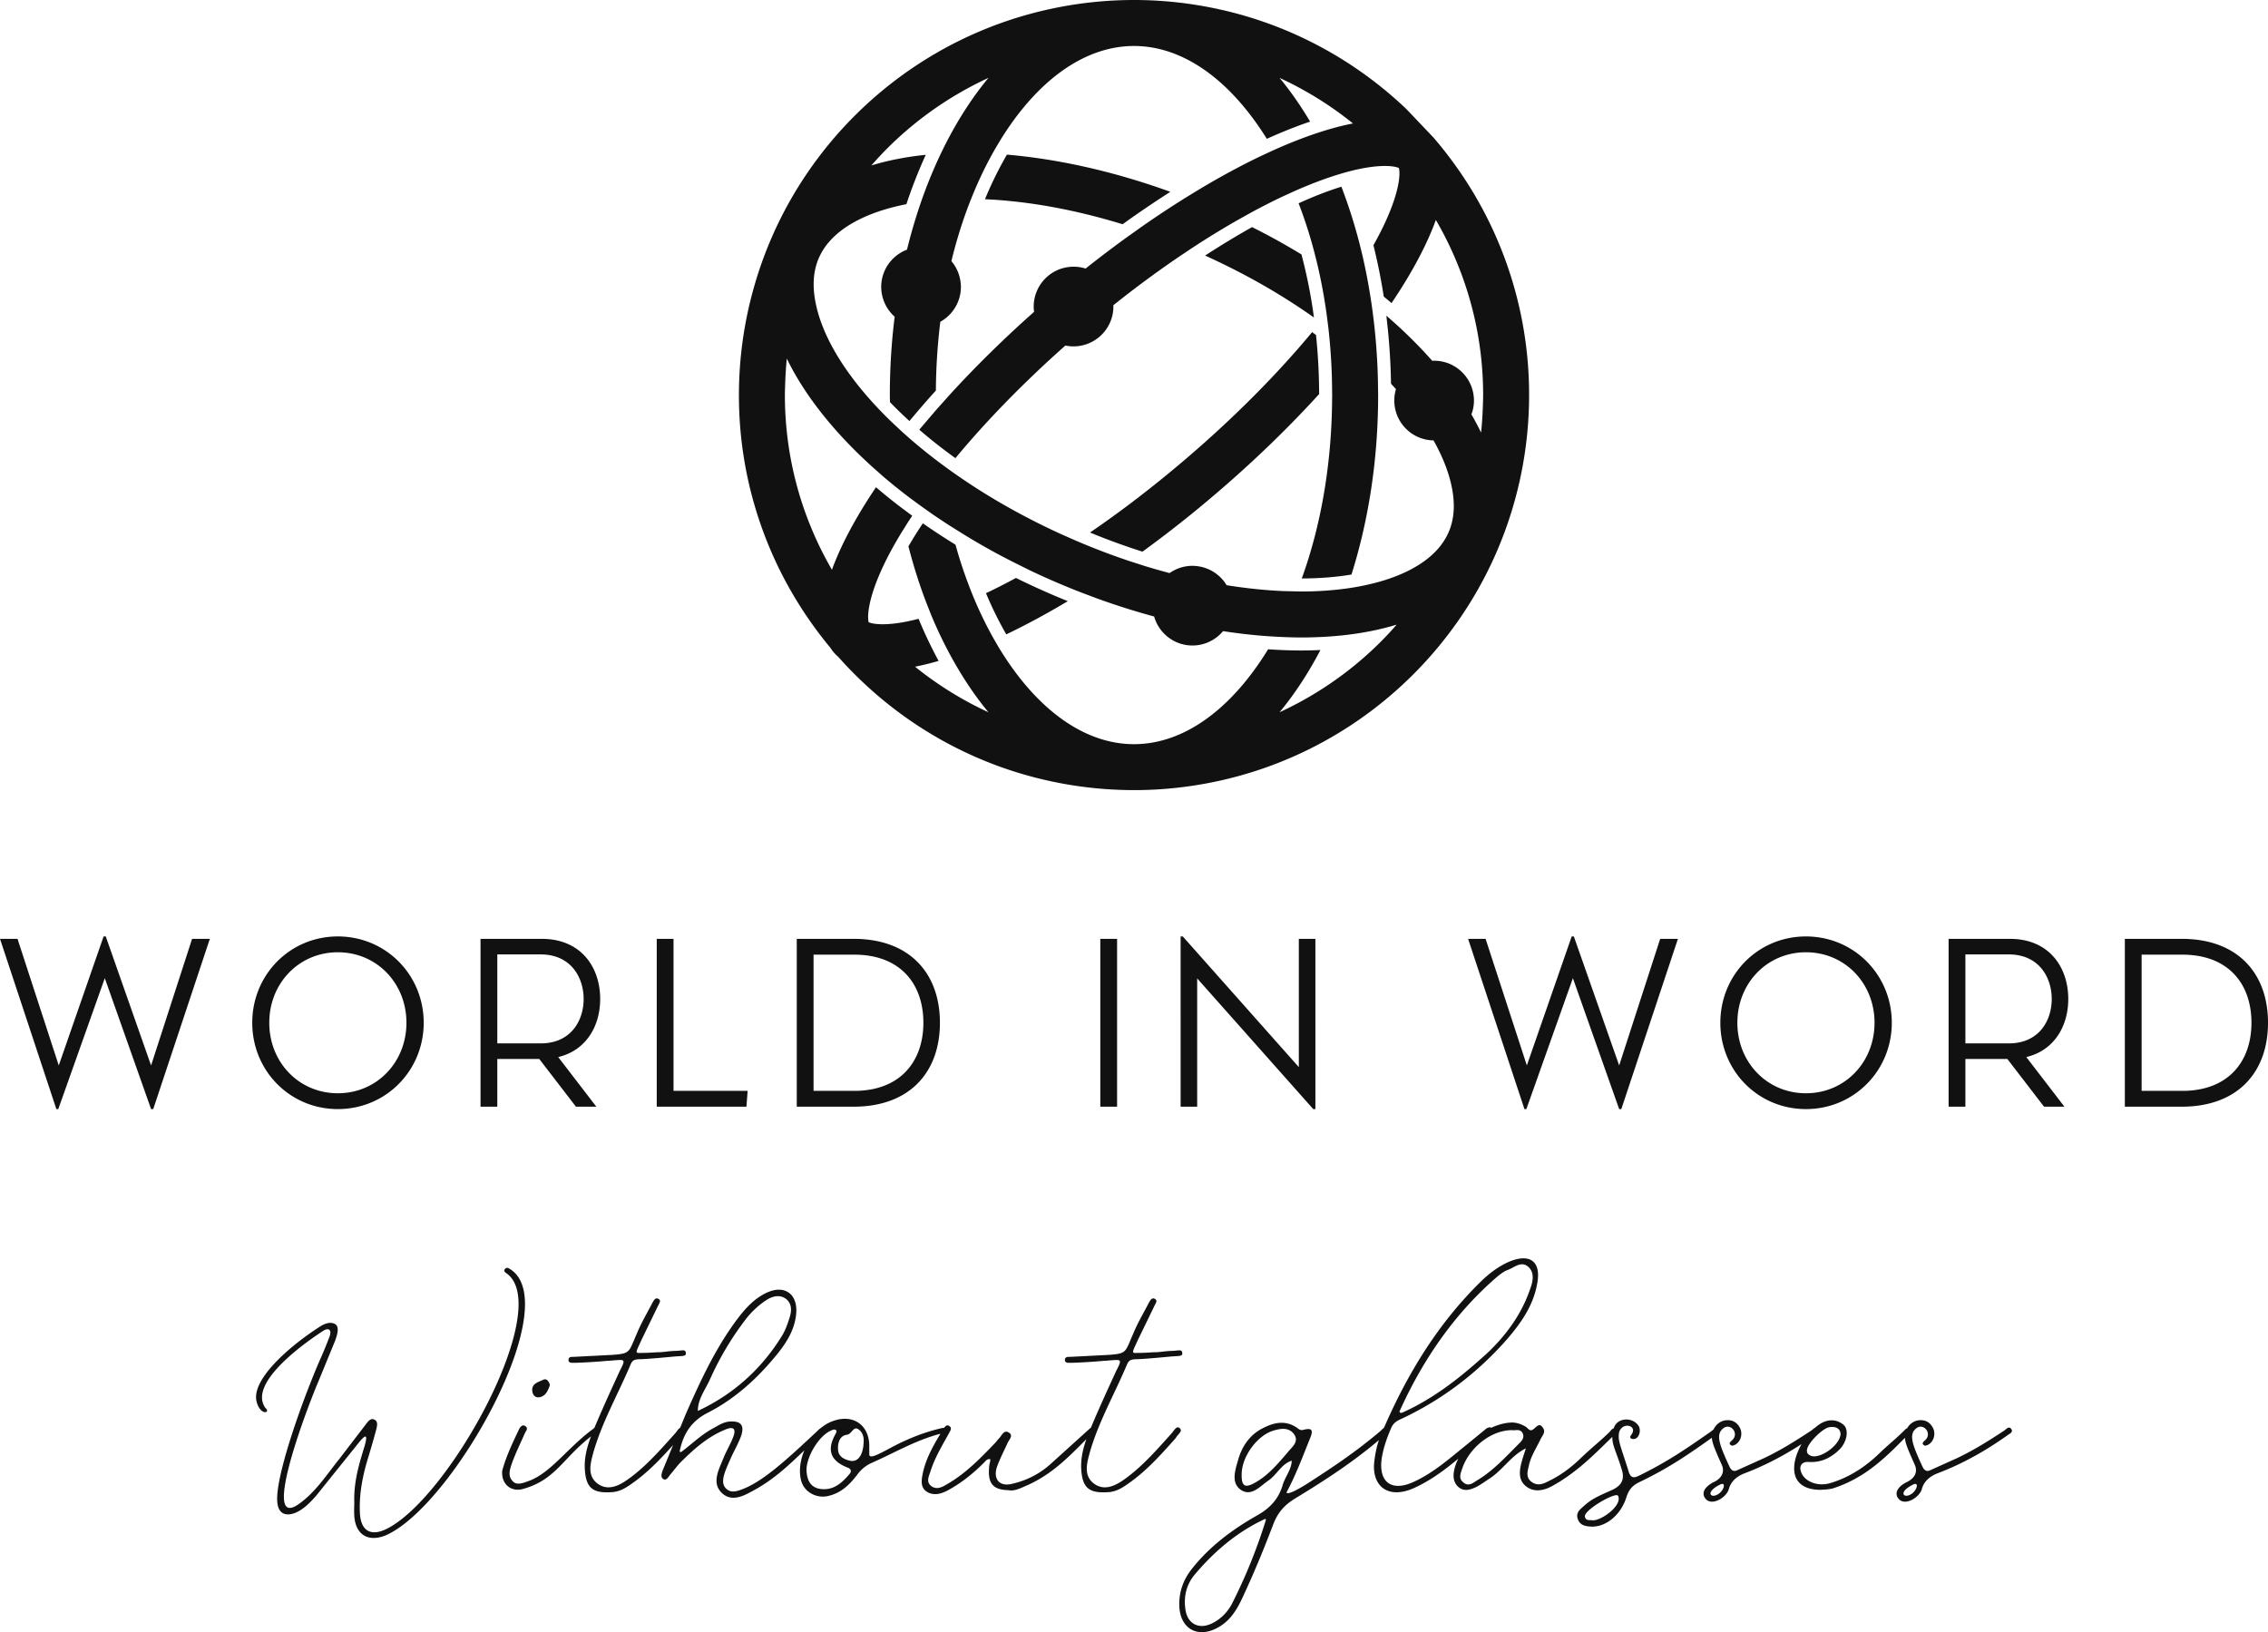 <svg xmlns="http://www.w3.org/2000/svg" width="310" height="223.099" fill="#111" xmlns:v="https://vecta.io/nano"><path d="M199.336 23.187a53.99 53.99 0 0 0-3.298-4.265c-.017-.019-.028-.042-.045-.063s-.048-.045-.069-.07l-3.699-3.887c-7.041-6.706-15.881-11.528-25.73-13.664C162.789.434 158.948 0 155.001 0a54.16 54.16 0 0 0-11.493 1.238c-14.802 3.21-27.34 12.483-34.88 25.094a53.6 53.6 0 0 0-5.472 12.573A53.93 53.93 0 0 0 101 54.001a53.73 53.73 0 0 0 9.6 30.72 53.98 53.98 0 0 0 2.885 3.804 5.94 5.94 0 0 0 .463.634c.191.224.402.429.624.621a54.58 54.58 0 0 0 3.242 3.353c7.034 6.686 15.862 11.497 25.695 13.629A54.12 54.12 0 0 0 155.002 108c3.946 0 7.788-.434 11.493-1.238 14.856-3.221 27.428-12.551 34.96-25.233a53.68 53.68 0 0 0 5.314-12.155c1.446-4.875 2.235-10.032 2.235-15.375a53.73 53.73 0 0 0-9.667-30.813zm-10.724 64.648a48 48 0 0 1-10.053 7.636 47.29 47.29 0 0 1-3.667 1.886c2.06-2.479 3.933-5.339 5.589-8.506a60.88 60.88 0 0 1-2.629.064 67.06 67.06 0 0 1-4.523-.167l-.08.135C168.135 97.16 161.653 101.72 155 101.72c-6.616 0-13.062-4.512-18.163-12.702-.028-.046-.058-.089-.087-.135-.286-.463-.562-.94-.835-1.418a52.62 52.62 0 0 1-2.767-5.634c-.225-.535-.441-1.079-.652-1.627a62.73 62.73 0 0 1-1.897-5.753 92.1 92.1 0 0 1-4.46-2.919l-.563.85c-.519.808-.984 1.57-1.407 2.299.698 2.718 1.529 5.322 2.48 7.795l.636 1.606c.833 2.005 1.751 3.909 2.737 5.711.295.538.597 1.064.905 1.583 1.29 2.174 2.684 4.182 4.182 5.983-1.253-.577-2.475-1.206-3.667-1.886a48.22 48.22 0 0 1-4.522-2.924 47.31 47.31 0 0 1-1.848-1.419c1.027-.203 2.101-.465 3.22-.792-.993-1.837-1.911-3.754-2.736-5.755-1.915.499-3.569.745-4.918.745-.98 0-1.524-.134-1.783-.227-.049-.017-.091-.033-.12-.046-.01-.033-.018-.08-.026-.122-.198-.964.046-4.307 3.554-10.514.392-.694.839-1.436 1.318-2.203l.498-.797.608-.92-1.702-1.27a79.56 79.56 0 0 1-2.101-1.665l-1.15-.961c-2.754 4.084-4.796 7.904-6.02 11.277-.392-.675-.768-1.361-1.128-2.056a47.41 47.41 0 0 1-5.303-21.82c0-.551.023-1.095.042-1.642.038-1.125.105-2.242.22-3.346 2.41 4.963 6.436 10.081 11.848 14.943l1.125.994c.075.064.145.129.219.193a71.95 71.95 0 0 0 1.823 1.508c1.001.804 2.05 1.595 3.128 2.376l1.45 1.034c.914.635 1.854 1.261 2.817 1.878l2.174 1.352c1.065.644 2.147 1.279 3.265 1.897 1.126.623 2.262 1.214 3.401 1.789l1.957.972a102.06 102.06 0 0 0 7.102 3.061l2.105.791c2.608.945 5.212 1.768 7.793 2.464a5.42 5.42 0 0 0 1.188 2.152c.997 1.11 2.439 1.814 4.049 1.814a5.42 5.42 0 0 0 2.228-.481 5.46 5.46 0 0 0 1.958-1.484 76.71 76.71 0 0 0 5.18.62 68.43 68.43 0 0 0 1.981.135 63.89 63.89 0 0 0 3.515.111 55.77 55.77 0 0 0 3.541-.112 49.85 49.85 0 0 0 2.063-.173c2.665-.279 5.159-.77 7.445-1.468a45.84 45.84 0 0 1-2.29 2.456zm14.061-32.049c-.041 1.123-.116 2.238-.234 3.342a34.56 34.56 0 0 0-1.319-2.48 5.42 5.42 0 0 0 .347-1.897 5.45 5.45 0 0 0-.106-1.061c-.319-1.61-1.345-2.966-2.743-3.726a5.42 5.42 0 0 0-2.597-.658c-.086 0-.171.009-.257.013-1.56-1.77-3.306-3.525-5.224-5.25l-1.044-.921.222 2.069a89.52 89.52 0 0 1 .413 7.234l.675.739a5.45 5.45 0 0 0-.23 1.563 5.45 5.45 0 0 0 .089.956c.3 1.695 1.382 3.117 2.862 3.882a5.41 5.41 0 0 0 2.412.605c1.351 2.4 2.246 4.751 2.606 6.983.525 3.255-.184 5.879-2.168 8.027-2.137 2.318-5.72 3.992-10.266 4.889a35.39 35.39 0 0 1-2.014.34c-1.945.27-4.033.415-6.243.415-.197 0-.399-.011-.597-.013l-1.895-.045c-2.501-.109-5.08-.382-7.704-.801a5.45 5.45 0 0 0-2.831-2.325 5.44 5.44 0 0 0-1.454-.305c-.126-.009-.253-.019-.382-.019-1.164 0-2.241.368-3.127.991-1.123-.296-2.249-.616-3.376-.962l-2.122-.683c-2.391-.798-4.778-1.705-7.143-2.716l-2.009-.881a96.26 96.26 0 0 1-6.783-3.402 87.04 87.04 0 0 1-7.515-4.656l-.5-.347-.955-.684-1.023-.755a72.96 72.96 0 0 1-3.904-3.14 60.01 60.01 0 0 1-1.337-1.188l-1.489-1.398a57.13 57.13 0 0 1-1.835-1.866c-4.709-5.02-7.738-10.167-8.489-14.804-.528-3.26.178-5.888 2.157-8.034 2.154-2.332 5.765-4.012 10.349-4.907a67.09 67.09 0 0 1 2.649-6.75c-2.661.275-5.15.761-7.434 1.453a48.01 48.01 0 0 1 2.284-2.446 48 48 0 0 1 10.052-7.636c1.191-.679 2.414-1.309 3.667-1.886-2.063 2.482-3.938 5.346-5.596 8.518a57.76 57.76 0 0 0-.913 1.83c-.994 2.078-1.895 4.275-2.697 6.579a68.88 68.88 0 0 0-.63 1.903 74.73 74.73 0 0 0-1.3 4.652c-.855.323-1.609.854-2.197 1.534a5.42 5.42 0 0 0-1.327 3.557c0 .662.124 1.294.34 1.88a5.45 5.45 0 0 0 1.499 2.192 86.77 86.77 0 0 0-.659 10.711c0 .323.012.64.015.962a57.47 57.47 0 0 0 2.664 2.587 126.93 126.93 0 0 1 3.614-4.169 81.14 81.14 0 0 1 .606-9.397c.869-.482 1.59-1.195 2.086-2.054.46-.799.727-1.723.727-2.711a5.55 5.55 0 0 0-.075-.864 5.42 5.42 0 0 0-1.224-2.661 64.82 64.82 0 0 1 2.02-6.74 59.27 59.27 0 0 1 .675-1.768c.865-2.17 1.835-4.24 2.916-6.184a48.38 48.38 0 0 1 1.008-1.725c.031-.05.059-.104.091-.154 5.115-8.278 11.596-12.838 18.25-12.838 6.613 0 13.055 4.507 18.155 12.69 2.05-.926 4.027-1.713 5.915-2.353-1.287-2.171-2.681-4.176-4.176-5.975 1.253.577 2.475 1.206 3.667 1.886 1.563.891 3.072 1.865 4.519 2.921a49.98 49.98 0 0 1 1.85 1.42 36.67 36.67 0 0 0-3.221.787 47.09 47.09 0 0 0-1.732.542c-1.867.621-3.841 1.399-5.898 2.322l-1.624.751c-2.709 1.29-5.548 2.819-8.475 4.57l-1.905 1.162a138.45 138.45 0 0 0-6.511 4.323l-1.791 1.281a158.17 158.17 0 0 0-5.391 4.097 5.43 5.43 0 0 0-1.647-.255c-.341 0-.674.036-.998.095-1.895.351-3.442 1.684-4.101 3.452a5.43 5.43 0 0 0-.347 1.899 5.69 5.69 0 0 0 .053.724c-4.275 3.794-8.177 7.653-11.643 11.457l-1.753 1.962-2.295 2.691c.82.706 1.669 1.408 2.553 2.1a77.49 77.49 0 0 0 1.928 1.458l.456.333c4.249-5.123 9.359-10.367 15.032-15.394a5.5 5.5 0 0 0 1.116.116 5.42 5.42 0 0 0 1.831-.322c1.231-.44 2.257-1.308 2.897-2.429a5.41 5.41 0 0 0 .718-2.696c0-.059-.006-.117-.009-.175a147.27 147.27 0 0 1 8.775-6.496l1.763-1.182a117.06 117.06 0 0 1 6.47-3.978l1.889-1.052c1.439-.779 2.827-1.485 4.161-2.116l1.62-.741c2.124-.944 4.088-1.69 5.867-2.245.597-.186 1.175-.354 1.73-.497 1.887-.489 3.52-.731 4.851-.731 1.159 0 1.714.19 1.903.274.246.795.133 4.139-3.476 10.554a81.3 81.3 0 0 1 1.411 7.018l1.066.892c2.777-4.119 4.833-7.968 6.054-11.363.393.676.77 1.361 1.131 2.056 3.4 6.559 5.333 13.996 5.333 21.88-.002.602-.026 1.196-.048 1.789zm-67.905 25.298a50.19 50.19 0 0 0 2.773 5.626c2.689-1.283 5.508-2.803 8.411-4.538a103.41 103.41 0 0 1-7.086-3.173 86.48 86.48 0 0 1-4.099 2.086zM179.88 45.79l-.534-.391c-4.75 5.726-10.578 11.604-17.061 17.156-4.605 3.946-9.072 7.351-13.298 10.235a91.85 91.85 0 0 0 7.171 2.617 161.87 161.87 0 0 0 10.218-8.081c5.177-4.432 9.854-8.985 13.928-13.46a80.57 80.57 0 0 0-.424-8.076zm8.418 4.791c-.042-1.084-.107-2.159-.188-3.225a83.15 83.15 0 0 0-.241-2.64 83.05 83.05 0 0 0-.416-3.274 80.25 80.25 0 0 0-.422-2.579 80.51 80.51 0 0 0-.624-3.136 77.68 77.68 0 0 0-.592-2.468 70.65 70.65 0 0 0-2.466-7.735c-1.826.559-3.793 1.327-5.85 2.264a62.6 62.6 0 0 1 1.921 5.838c.229.827.442 1.665.643 2.512a72.18 72.18 0 0 1 .889 4.371 75.57 75.57 0 0 1 .377 2.438l.241 1.891c.091.799.168 1.604.235 2.414a81.15 81.15 0 0 1 .251 4.652l.03 2.1-.008.564c-.06 8.795-1.497 17.183-4.145 24.5 2.419-.003 4.703-.187 6.791-.534 2.325-7.363 3.646-15.695 3.646-24.531 0-.289-.011-.575-.014-.863a83.46 83.46 0 0 0-.058-2.559zm-9.283-7.589l.579.405-.132-.966a69.86 69.86 0 0 0-1.571-7.65 97.97 97.97 0 0 0-3.365-1.958c-1.122-.621-2.254-1.209-3.389-1.781-2.113 1.188-4.265 2.494-6.42 3.889 2.29 1.039 4.552 2.167 6.768 3.392a87.11 87.11 0 0 1 7.53 4.668zM159.971 26.22c-7.662-2.776-15.294-4.483-22.34-5.083a50.48 50.48 0 0 0-3 6.095c5.976.265 12.379 1.445 18.811 3.419a142.04 142.04 0 0 1 6.53-4.431zM0 128.328h2.393l5.638 17.306L14.16 128h.295l6.195 17.634 5.605-17.306h2.426L20.945 151.6h-.295l-6.326-17.896L7.965 151.6h-.262zM46.18 151.6c-6.555 0-11.701-5.244-11.701-11.8S39.624 128 46.18 128s11.734 5.244 11.734 11.8-5.179 11.8-11.734 11.8zm0-2.163c5.31 0 9.374-4.228 9.374-9.636s-4.064-9.636-9.374-9.636-9.374 4.228-9.374 9.636 4.064 9.636 9.374 9.636zm35.855-12.881c0 3.638-1.868 7.014-5.736 7.932l5.212 6.785h-2.786l-5.015-6.523h-5.736v6.523H65.68v-22.944h8.358c5.408 0 7.998 3.9 7.998 8.227zm-14.061-6.097v12.16h5.933c4.13 0 5.867-3.114 5.867-6.064s-1.737-6.097-5.867-6.097h-5.933zm24.088 18.65h10.128l-.164 2.163H89.767v-22.944h2.294v20.781zm24.612-20.781c7.703 0 11.8 4.753 11.8 11.472s-4.097 11.472-11.8 11.472h-7.768v-22.944h7.768zm.098 20.781c6.228 0 9.44-3.966 9.44-9.309 0-5.375-3.212-9.309-9.44-9.309H111.2v18.617h5.572zm33.623 2.163v-22.944h2.294v22.944h-2.294zm27.136-22.944h2.262V151.6h-.295l-15.864-17.864v17.536h-2.262V128h.295l15.864 17.864v-17.536zm23.134 0h2.393l5.638 17.306L214.825 128h.295l6.195 17.634 5.605-17.306h2.426L221.61 151.6h-.295l-6.326-17.896-6.359 17.896h-.262zm46.18 23.272c-6.555 0-11.701-5.244-11.701-11.8s5.146-11.8 11.701-11.8 11.734 5.244 11.734 11.8-5.179 11.8-11.734 11.8zm0-2.163c5.31 0 9.374-4.228 9.374-9.636s-4.064-9.636-9.374-9.636-9.374 4.228-9.374 9.636 4.064 9.636 9.374 9.636zm35.855-12.881c0 3.638-1.868 7.014-5.736 7.932l5.212 6.785h-2.786l-5.015-6.523h-5.736v6.523h-2.294v-22.944h8.358c5.408 0 7.998 3.9 7.998 8.227zm-14.061-6.097v12.16h5.933c4.13 0 5.867-3.114 5.867-6.064s-1.737-6.097-5.867-6.097h-5.933zm29.562-2.131c7.703 0 11.8 4.753 11.8 11.472s-4.097 11.472-11.8 11.472h-7.768v-22.944h7.768zm.098 20.781c6.228 0 9.44-3.966 9.44-9.309 0-5.375-3.212-9.309-9.44-9.309h-5.572v18.617h5.572z"/><path d="M52.641 209.899c-2.357.907-4.034-.136-4.215-2.674-.045-.68 0-1.36 0-1.858-.091-2.855.68-5.348 1.45-7.841.317-1.224.272-1.677-.771-.408l-5.938 7.388c-.816.907-1.632 1.768-2.765 2.266-1.36.544-2.357.136-2.493-1.405-.363-3.082 2.991-12.918 5.802-19.445.499-1.088.952-2.221 1.36-3.309.272-.816-.136-1.178-.861-.725-3.898 2.538-10.153 7.479-7.932 10.561.408.363.227.68-.227.544-.453-.181-.771-.68-.952-1.314-.907-3.037 4.533-7.705 8.476-10.244.589-.408 1.496-.861 2.221-.453.635.363.317 1.45 0 2.312l-2.312 5.62c-2.04 4.85-7.615 20.079-2.72 16.725 2.357-1.632 3.853-4.034 5.575-6.164l3.717-4.85c.272-.363.635-.816 1.088-.589.544.227.408.816.317 1.224-.317 1.224-.68 2.448-1.042 3.671-.816 2.584-1.36 5.212-1.224 7.932.136 2.402 1.496 3.173 3.626 2.13 8.702-4.261 23.116-30.685 16.272-35.037-.091-.091-.227-.227-.136-.408.136-.227.363-.317.589-.181 8.023 4.487-7.66 32.634-16.906 36.532zm21.031-18.901c-.499.045-.816-.272-.907-.771-.181-1.133.861-1.314 1.496-1.632.453-.227.771.227.907.725-.272.725-.544 1.541-1.496 1.677zm-2.13 12.51c-1.677.499-3.037-.635-2.901-2.448.499-1.904 1.405-3.807 2.312-5.711.181-.363.499-.68.861-.408.453.317.045.68-.091.997-.589 1.36-1.269 2.72-1.768 4.125-.272.816-.635 1.768.272 2.538.589.453 1.586 0 2.312-.272 2.855-1.178 5.122-4.487 8.431-6.935.227-.136.408-.499.68-.136.227.272-.045.499-.272.635-4.397 3.173-5.212 6.3-9.836 7.615zm12.057.453c-2.674.181-3.535-.635-3.671-3.263-.091-2.357.861-4.442 1.722-6.482.952-2.221 1.949-4.397 2.946-6.572.227-.544.861-1.496.544-1.677-.091-.181-1.632.045-2.176.045-1.314.136-3.807.272-4.623.272-.272 0-.68 0-.635-.453.045-.408.453-.363.68-.363l5.303-.272c2.538-.181 2.221-.363 3.354-2.901.589-1.45 1.405-2.81 2.13-4.215.181-.317.408-.771.816-.544.453.227.091.635-.045.952l-2.266 4.669c-.816 1.813-.952 1.813.045 1.768 1.178 0 1.858-.091 2.312-.091.68 0 1.496-.181 2.312-.181 1.042-.045 1.36-.272 1.405.363 0 .408-.589.317-1.586.408-1.042.091-2.765.272-4.487.363-1.133 0-1.269.181-1.586.952-1.677 3.943-3.807 7.66-4.986 11.785-.408 1.496-.861 3.127.499 4.215 1.45 1.133 2.991.363 4.306-.589 2.357-1.677 4.533-4.17 6.436-6.3.272-.317.589-.952.997-.68.544.453-.136.771-.499 1.405-2.176 2.448-4.17 4.669-6.799 6.436-.725.499-1.496.907-2.448.952zm28.872-8.702c.408.272.136.544-.091.725-3.037 2.674-5.439 5.53-9.065 7.569-1.405.771-3.127 1.858-4.578.589-1.541-1.405-.499-3.218.136-4.804.408-1.042 1.042-2.04 1.405-3.082.272-.816.091-1.314-.997-.907-2.538.997-4.487 2.765-6.346 4.623-.453.499-.861 1.042-1.314 1.586-.272.317-.544.907-.997.589-.363-.272-.181-.816 0-1.269l3.082-7.524c1.994-4.533 4.079-9.065 7.071-13.054 1.133-1.496 2.402-2.901 4.17-3.671 2.221-.952 3.943.136 3.898 2.584-.091 2.538-1.496 4.578-3.037 6.391-2.538 3.037-5.484 5.666-9.02 7.479-2.266 1.133-3.354 2.855-3.853 5.122-.045.181-.045.363.227.227 1.45-1.088 2.72-2.357 4.351-3.218.725-.408 1.405-.861 2.266-.907 1.45-.091 1.994.499 1.541 1.904-.363 1.042-.952 2.04-1.405 3.037-.317.725-.635 1.405-.861 2.085-.227.725-.408 1.541.181 2.13.635.635 1.405.408 2.13.136 2.855-1.042 6.028-3.943 10.38-8.023.181-.181.453-.499.725-.317zm-15.456-6.663c-.635 1.405-1.632 2.629-1.632 4.261 4.85-2.266 8.702-5.711 11.513-10.289.499-.816.816-1.768 1.088-2.674.227-.816.227-1.677-.499-2.312-.816-.635-1.722-.453-2.538 0-1.088.68-2.04 1.541-2.855 2.538-2.04 2.629-3.717 5.439-5.076 8.476zm16.272 15.864c-1.677.453-3.445-.544-3.807-2.176-.725-3.082 1.496-7.071 4.442-8.068 2.72-.952 4.895.589 4.895 3.445v1.133c0 .997 2.629-.907 5.076-1.949a26.1 26.1 0 0 1 4.804-1.632c.227-.045.68-.136.68.317 0 .317-.272.317-.499.363-3.535.861-6.391 2.584-9.654 4.034a4.88 4.88 0 0 0-2.04 1.632c-.997 1.314-2.176 2.493-3.898 2.901zm2.855-4.804c1.088.272 1.858-.725 1.904-2.584.045-.544-.091-1.269-.68-1.677-.725-.544-.907.635-1.632.725-.997.136-1.269 1.178-1.178 2.13.091.861.816 1.224 1.586 1.405zm-3.49 3.898c1.45 0 2.448-.907 3.354-1.949.363-.363.453-.771-.136-.997-2.357-.907-2.901-2.402-1.677-4.578.091-.181.272-.453 0-.589-.136-.091-.408 0-.589.091-1.722.725-3.535 3.807-3.354 5.666.136 1.586.907 2.357 2.402 2.357zm14.051.363c-.997-.635-.725-1.768-.544-2.674.499-2.176 1.632-4.034 2.765-5.892.181-.272.453-.725.861-.408s.045.68-.091.997c-.952 1.722-1.949 3.354-2.538 5.258-.227.68-.544 1.314.045 1.858.68.589 1.405.317 2.085-.091 2.674-1.496 4.759-3.671 6.844-5.847.136-.181.272-.363.453-.544.363-.363.635-1.224 1.36-.725.589.408-.045.952-.227 1.405-.499 1.088-1.042 2.13-1.45 3.263-.544 1.677.363 2.72 2.04 2.312 1.994-.453 3.807-1.36 5.348-2.765l5.212-4.714c.227-.227.499-.408.771-.091.045.045-.091.408-.227.544-2.901 2.855-5.167 5.484-8.974 7.207-.861.363-1.768.861-2.584.68-2.221-.045-2.901-.997-2.629-3.399.045-.272.181-.771.136-.816-.408-.136-.635.227-.861.453-1.496 1.496-3.127 2.81-4.986 3.807-.952.499-1.904.725-2.81.181zm24.748.045c-2.674.181-3.535-.635-3.671-3.263-.091-2.357.861-4.442 1.722-6.482.952-2.221 1.949-4.397 2.946-6.572.227-.544.861-1.496.544-1.677-.091-.181-1.632.045-2.176.045-1.314.136-3.807.272-4.623.272-.272 0-.68 0-.635-.453.045-.408.453-.363.68-.363l5.303-.272c2.538-.181 2.221-.363 3.354-2.901.589-1.45 1.405-2.81 2.13-4.215.181-.317.408-.771.816-.544.453.227.091.635-.045.952l-2.266 4.669c-.816 1.813-.952 1.813.045 1.768 1.178 0 1.858-.091 2.312-.091.68 0 1.496-.181 2.312-.181 1.042-.045 1.36-.272 1.405.363 0 .408-.589.317-1.586.408-1.042.091-2.765.272-4.487.363-1.133 0-1.269.181-1.586.952-1.677 3.943-3.807 7.66-4.986 11.785-.408 1.496-.861 3.127.499 4.215 1.45 1.133 2.991.363 4.306-.589 2.357-1.677 4.533-4.17 6.436-6.3.272-.317.589-.952.997-.68.544.453-.136.771-.499 1.405-2.176 2.448-4.17 4.669-6.799 6.436-.725.499-1.496.907-2.448.952zm38.119-8.748c.499.499-.136.771-.408 1.042-3.898 3.399-7.887 5.983-12.283 8.657-1.36.861-2.221 1.858-2.81 3.354-1.224 3.218-2.538 6.436-3.989 9.564-.816 1.813-1.722 3.626-3.671 4.669-2.674 1.45-5.031.181-5.212-2.855-.091-1.949.499-3.671 1.722-5.212 2.402-3.037 5.484-5.348 8.838-7.252 1.813-.997 3.037-2.312 3.581-4.261.363-1.133 1.178-2.04 1.224-3.263-1.405.453-1.994 1.858-3.127 2.674-1.178.771-2.402 2.357-3.898 1.269-1.314-.997-.68-2.72-.272-4.17.589-1.949 1.722-3.49 3.626-4.351 1.405-.68 2.855-.907 4.261 0 .317.181.499.499.997.363 1.088-.272 1.36-.045.997.952-1.042 2.584-1.994 5.167-3.309 7.615 0 .045.091.091.181.091.499.045 2.312-1.088 2.402-1.133 3.671-2.357 6.935-4.533 10.244-7.343.272-.227.589-.725.907-.408zm-17.994 7.433c1.858-1.042 3.218-2.72 4.578-4.306.544-.635 1.45-1.36.68-2.357-.725-.907-1.768-.725-2.72-.453-2.266.635-4.397 3.581-4.397 5.983-.045 1.632.453 1.949 1.858 1.133zm-3.173 16.544c1.858-3.671 3.399-7.479 4.623-11.422 0-.045 0-.181-.136-.136-3.807 1.768-6.935 4.442-9.609 7.615-1.088 1.314-1.496 2.901-1.269 4.623.227 2.085 1.858 2.946 3.717 1.994 1.178-.589 2.085-1.541 2.674-2.674zm24.929-15.819c-3.671 1.677-5.892-.317-5.484-3.626.136-1.088.363-2.312.816-3.399 3.263-7.796 7.479-14.957 13.507-20.94 1.224-1.224 2.584-2.312 4.215-2.991 2.72-1.088 4.215 0 3.762 2.81-.499 3.263-2.402 5.847-4.487 8.204-4.079 4.533-8.884 8.113-14.413 10.651-.544.272-.861.589-1.088 1.088-.589 1.36-1.088 2.765-1.314 4.261-.408 3.127 1.314 4.442 4.17 3.218 2.81-1.224 5.076-3.263 7.388-5.122l2.765-2.266c.136-.091.499-.227.589-.136.363.272.091.544-.136.725-3.445 2.629-6.255 5.666-10.289 7.524zm-1.541-10.334c4.306-1.949 7.932-4.85 11.377-7.977 2.629-2.448 4.804-5.394 5.983-8.884.363-.952.635-2.176-.227-2.991-.997-.907-1.949.091-2.855.408-.499.181-.952.544-1.36.861-5.847 5.031-10.153 11.286-13.326 18.266-.227.363.045.499.408.317zm29.099 2.266c.453.363-.045.68-.272.861-2.448 2.402-4.578 4.578-7.479 6.391-.544.317-1.042.635-1.586.861-1.042.408-2.085.453-2.991-.272-.952-.771-.907-1.858-.68-2.901.181-.771.453-1.541.68-2.266-1.994.952-3.173 2.991-5.031 4.17-.635.408-1.224.861-1.904 1.178-.816.363-1.586.544-2.312-.091-.68-.635-.725-1.496-.544-2.312.68-3.218 4.533-6.391 7.887-6.482.635 0 1.314.227 1.904.589.272.181.499.635.907.408.499-.272.907-1.133 1.45-.227.408.589-.181 1.088-.408 1.632-.544 1.133-1.269 2.221-1.541 3.49-.181.816-.453 1.586.363 2.221.816.589 1.541.317 2.312-.091 1.632-.771 3.082-1.858 4.397-3.127 1.36-1.314 2.584-2.266 3.943-3.581.227-.272.544-.725.907-.453zm-13.28 2.04c.363-.363.771-.771.544-1.36-.317-.771-1.042-.408-1.496-.499-2.765 0-5.711 2.266-6.753 5.122-.227.725-.635 1.45.136 2.04.68.589 1.314.045 1.813-.272 2.221-1.314 3.943-3.218 5.756-5.031zm40.929-1.994c.272.408-.181.589-.499.816-2.991 2.13-6.119 3.898-9.564 5.212-1.088.408-1.904 1.133-2.176 2.176-.317 1.133-2.312 2.357-3.173 1.314-.68-.816-.045-1.722 1.178-2.312 1.178-.589 1.405-1.496 1.042-2.312-.907-2.04-1.314-2.946-1.36-3.717-3.445 2.448-5.983 4.17-9.836 6.028-.952.453-1.45.952-1.813 1.994-.771 2.538-2.81 4.17-4.804 4.125-.771-.045-1.541-.136-1.858-.997-.363-.952.363-1.405.907-1.904 1.133-1.042 2.538-1.541 3.898-2.176 1.269-.635 1.586-1.496 1.178-2.765-.952-3.127-1.632-3.626-1.088-5.575.408-1.541 2.674-1.632 3.445-.272.363.771-.136 1.949-.997 1.677-.317-.136-.181-.363-.045-.544.952-1.269-1.224-1.858-1.677-.317-.136 1.088 0 1.269 1.224 5.031.317 1.269.725 1.269 1.632.816 3.762-1.858 6.21-3.535 9.654-5.938l.408-.317c.363-.771 1.042-1.224 1.813-1.269.861-.045 1.45.363 1.813 1.088.317.635.227 1.677-.589 2.221-.181.091-.499.272-.68.091-.272-.181-.136-.363.091-.589 1.178-.907-.091-2.493-1.088-1.722-1.088.816-.635 2.13.861 5.348.136.272.453.68.997.408l3.626-1.632c2.312-1.088 4.397-2.402 6.527-3.807.272-.181.635-.68.952-.181zm-13.96 9.02c1.042-.408 1.45-1.904.544-1.45-1.949.952-1.405 1.813-.544 1.45zm-16.861 3.445c1.269 0 4.079-2.085 3.445-3.354-.272-.589-4.714 1.949-4.533 2.855.136.635.725.408 1.088.499zm31.139-4.17c-2.991 0-4.215-1.722-3.354-4.578.589-1.768 1.586-3.218 3.082-4.306 1.088-.771 2.312-.861 3.354-.045.816.635.544 2.357-.499 3.399-1.133 1.133-2.493 1.813-4.17 1.722-1.088-.091-1.496.68-.952 1.677.589 1.088 2.221 1.677 3.807 1.224 2.629-.771 4.895-2.266 6.844-4.17 1.178-1.133 2.13-1.858 3.309-3.037.181-.181.453-.499.725-.136.136.181.045.408-.091.589-3.082 3.173-5.892 5.983-10.289 7.433-.589.181-1.178.181-1.768.227zm-1.36-4.669c1.178.544 4.034-1.405 4.079-2.991-.045-.68-.589-1.042-1.496-.907-.907.091-2.946 2.13-3.082 3.037-.091.453.136.725.499.861zm12.011 5.892c-.68-.816-.045-1.722 1.178-2.312 1.178-.589 1.405-1.496 1.042-2.312-1.178-2.674-1.541-3.399-1.269-4.487.272-.952 1.042-1.586 1.949-1.632.861-.045 1.45.363 1.813 1.088.317.635.227 1.677-.589 2.221-.181.091-.499.272-.68.091-.272-.181-.136-.363.091-.589 1.178-.907-.091-2.493-1.088-1.722-1.088.816-.635 2.13.861 5.348.136.272.453.68.997.408l3.626-1.632c2.312-1.088 4.397-2.402 6.527-3.807.272-.181.635-.68.952-.181.272.408-.181.589-.499.816-2.991 2.13-6.119 3.898-9.564 5.212-1.088.408-1.904 1.133-2.176 2.176-.317 1.133-2.312 2.357-3.173 1.314zm1.45-.499c1.042-.408 1.45-1.904.544-1.45-1.949.952-1.405 1.813-.544 1.45z"/></svg>